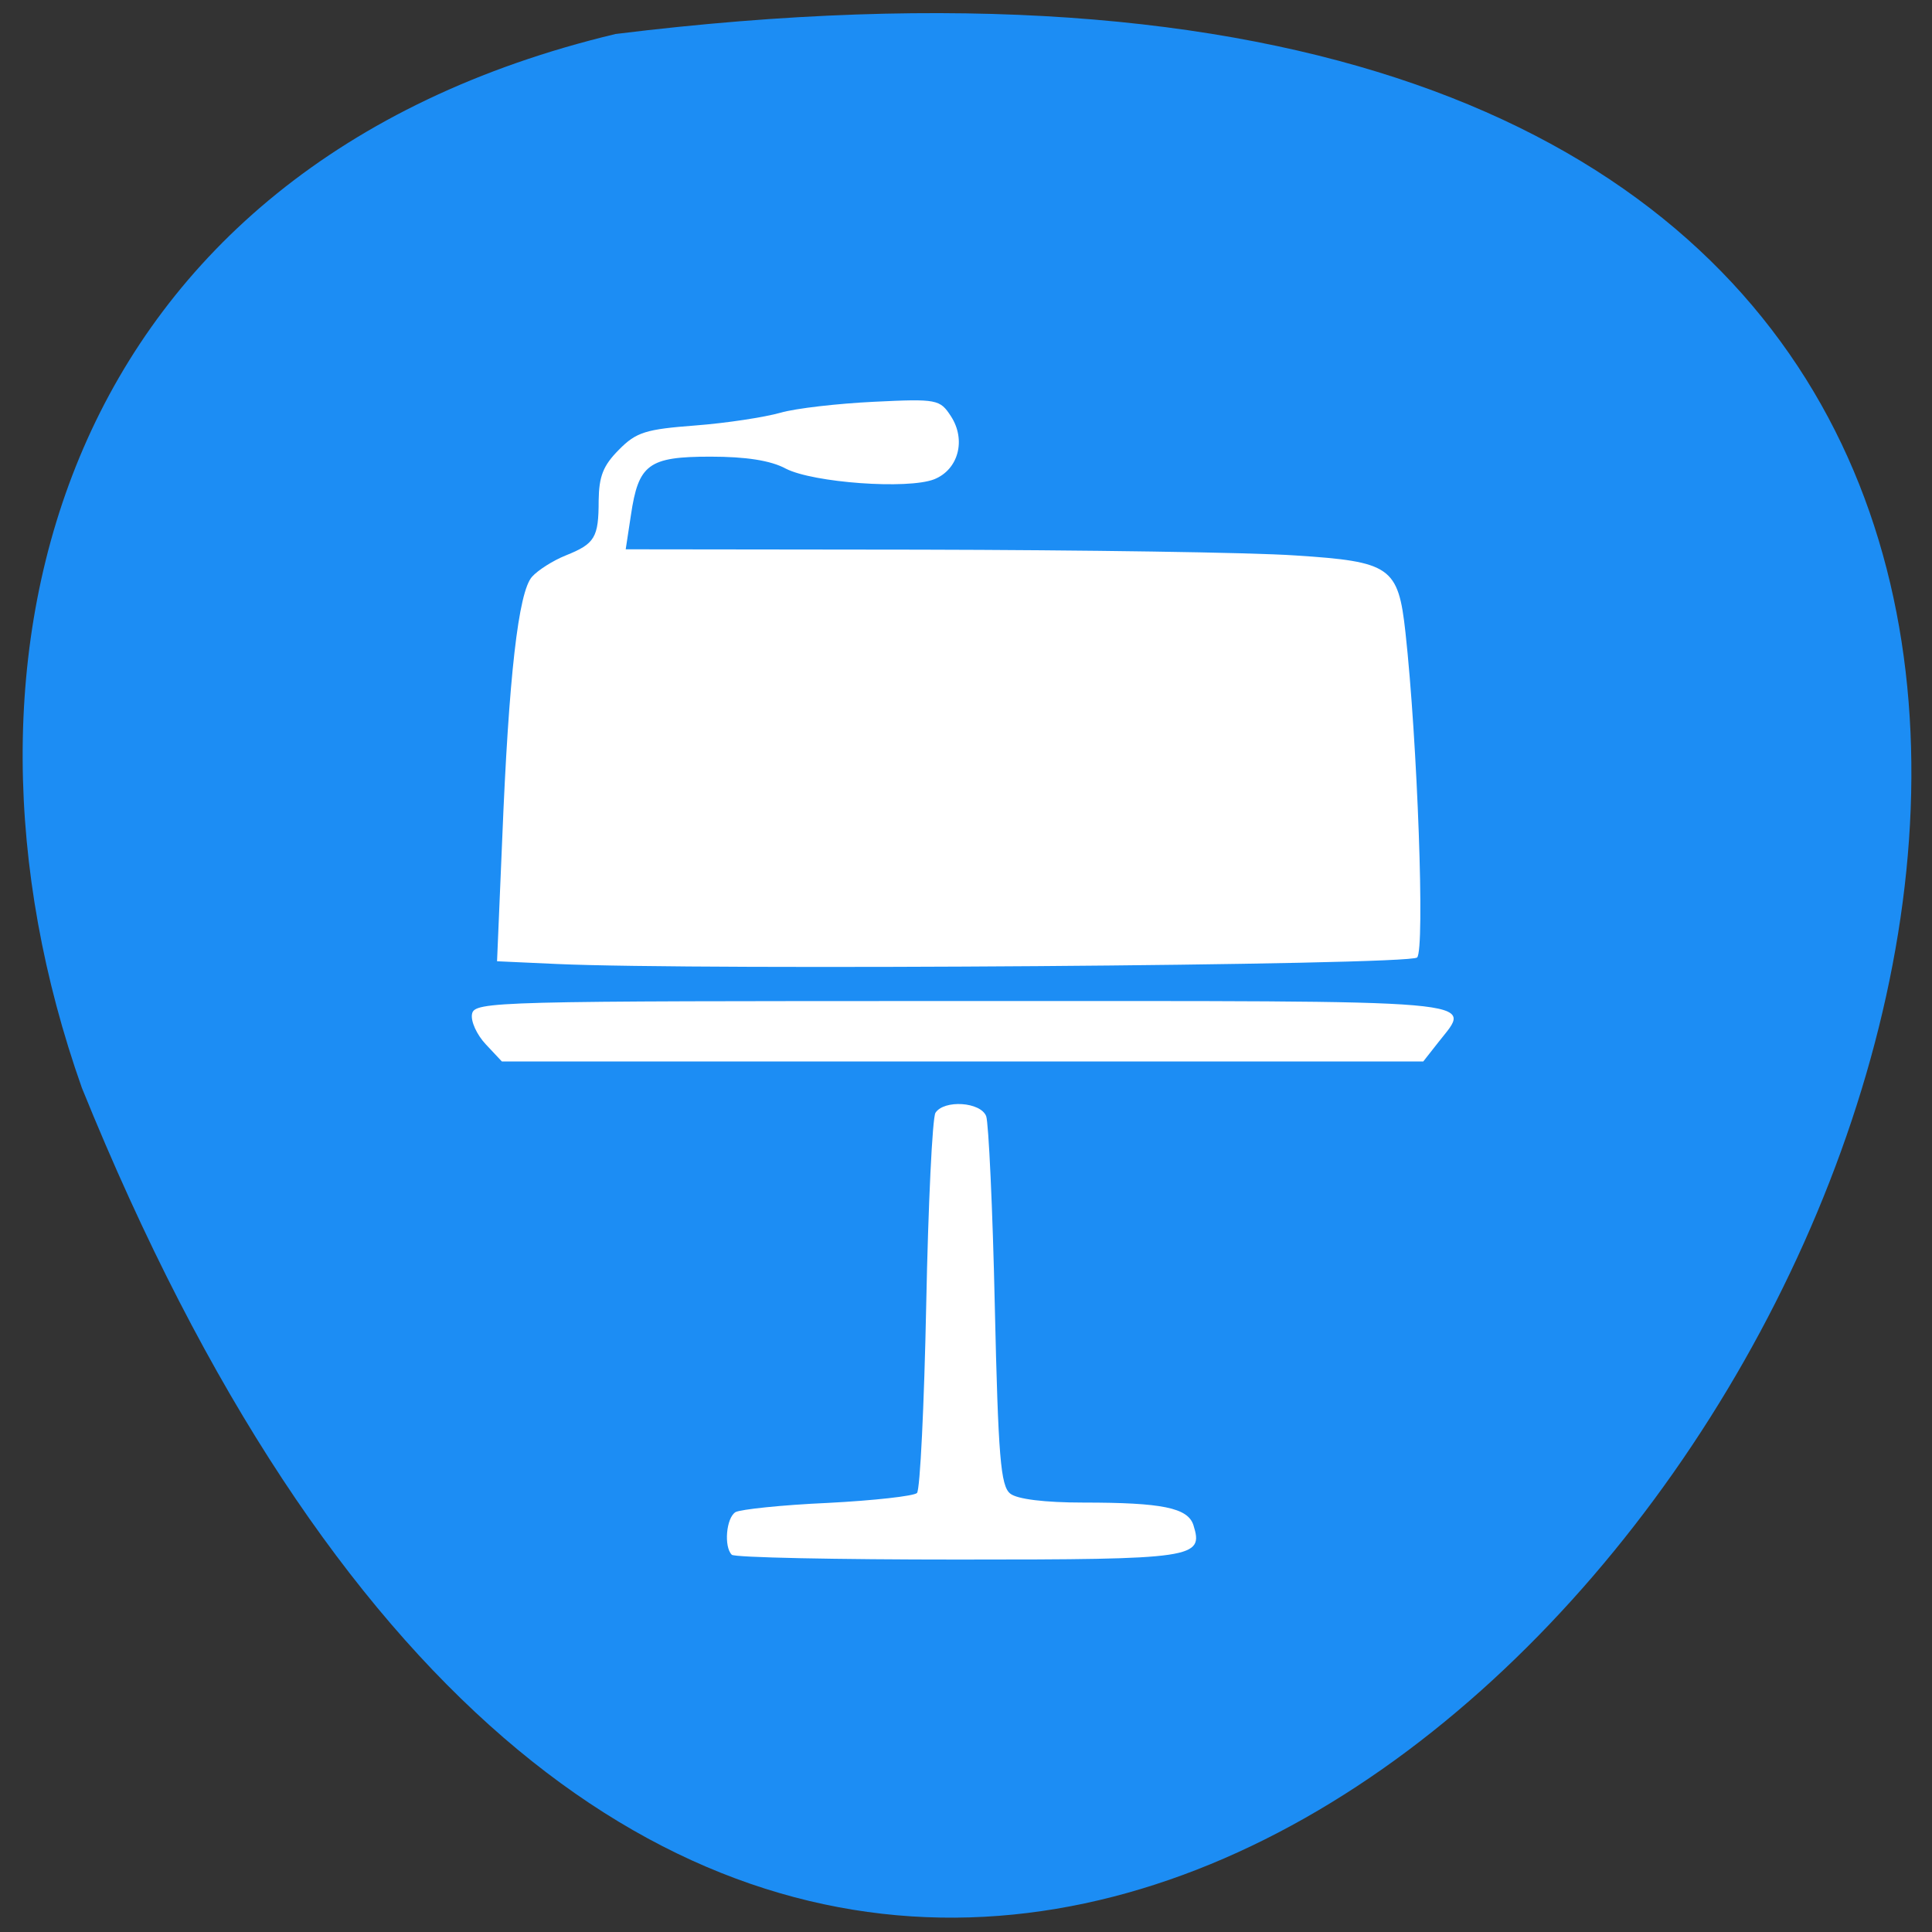 <svg xmlns="http://www.w3.org/2000/svg" viewBox="0 0 22 22"><rect x="0" y="0" width="22" height="22" fill="#333333" stroke="none"/><path d="m 7.01 0.387 c 30.992 -3.82 5.305 40.11 -6.078 12 c -1.746 -4.938 -0.23 -10.492 6.078 -12" fill="#1c8df4"/><g fill="#fff"><path d="m 6.34 10.977 l -0.68 -0.031 l 0.059 -1.395 c 0.074 -1.844 0.184 -2.813 0.34 -2.984 c 0.066 -0.074 0.238 -0.184 0.383 -0.242 c 0.332 -0.133 0.375 -0.203 0.375 -0.625 c 0.004 -0.277 0.051 -0.398 0.23 -0.578 c 0.199 -0.203 0.309 -0.234 0.871 -0.277 c 0.355 -0.027 0.789 -0.094 0.969 -0.145 c 0.176 -0.051 0.656 -0.105 1.066 -0.125 c 0.719 -0.035 0.75 -0.027 0.875 0.164 c 0.176 0.27 0.086 0.609 -0.191 0.719 c -0.301 0.117 -1.375 0.039 -1.688 -0.121 c -0.172 -0.094 -0.457 -0.137 -0.859 -0.137 c -0.707 0 -0.82 0.086 -0.906 0.668 l -0.059 0.387 l 3.352 0.004 c 1.844 0.004 3.766 0.031 4.273 0.066 c 1.086 0.07 1.172 0.129 1.254 0.875 c 0.137 1.246 0.223 3.613 0.133 3.703 c -0.086 0.09 -8.172 0.148 -9.797 0.074"/><path d="m 8.332 17.703 c -0.09 -0.09 -0.063 -0.418 0.043 -0.484 c 0.055 -0.031 0.527 -0.082 1.051 -0.105 c 0.523 -0.027 0.98 -0.078 1.016 -0.113 c 0.035 -0.035 0.082 -1 0.105 -2.145 c 0.023 -1.145 0.07 -2.125 0.105 -2.184 c 0.098 -0.152 0.516 -0.125 0.578 0.039 c 0.027 0.074 0.074 1.051 0.098 2.164 c 0.039 1.715 0.066 2.047 0.176 2.133 c 0.078 0.063 0.391 0.102 0.832 0.102 c 0.898 0 1.191 0.059 1.254 0.258 c 0.117 0.375 0.02 0.391 -2.676 0.391 c -1.391 0 -2.551 -0.023 -2.582 -0.055"/><path d="m 5.531 11.891 c -0.102 -0.109 -0.172 -0.262 -0.156 -0.344 c 0.027 -0.145 0.254 -0.148 5.578 -0.148 c 6.094 0 5.813 -0.027 5.426 0.469 l -0.172 0.219 h -10.492"/></g></svg>